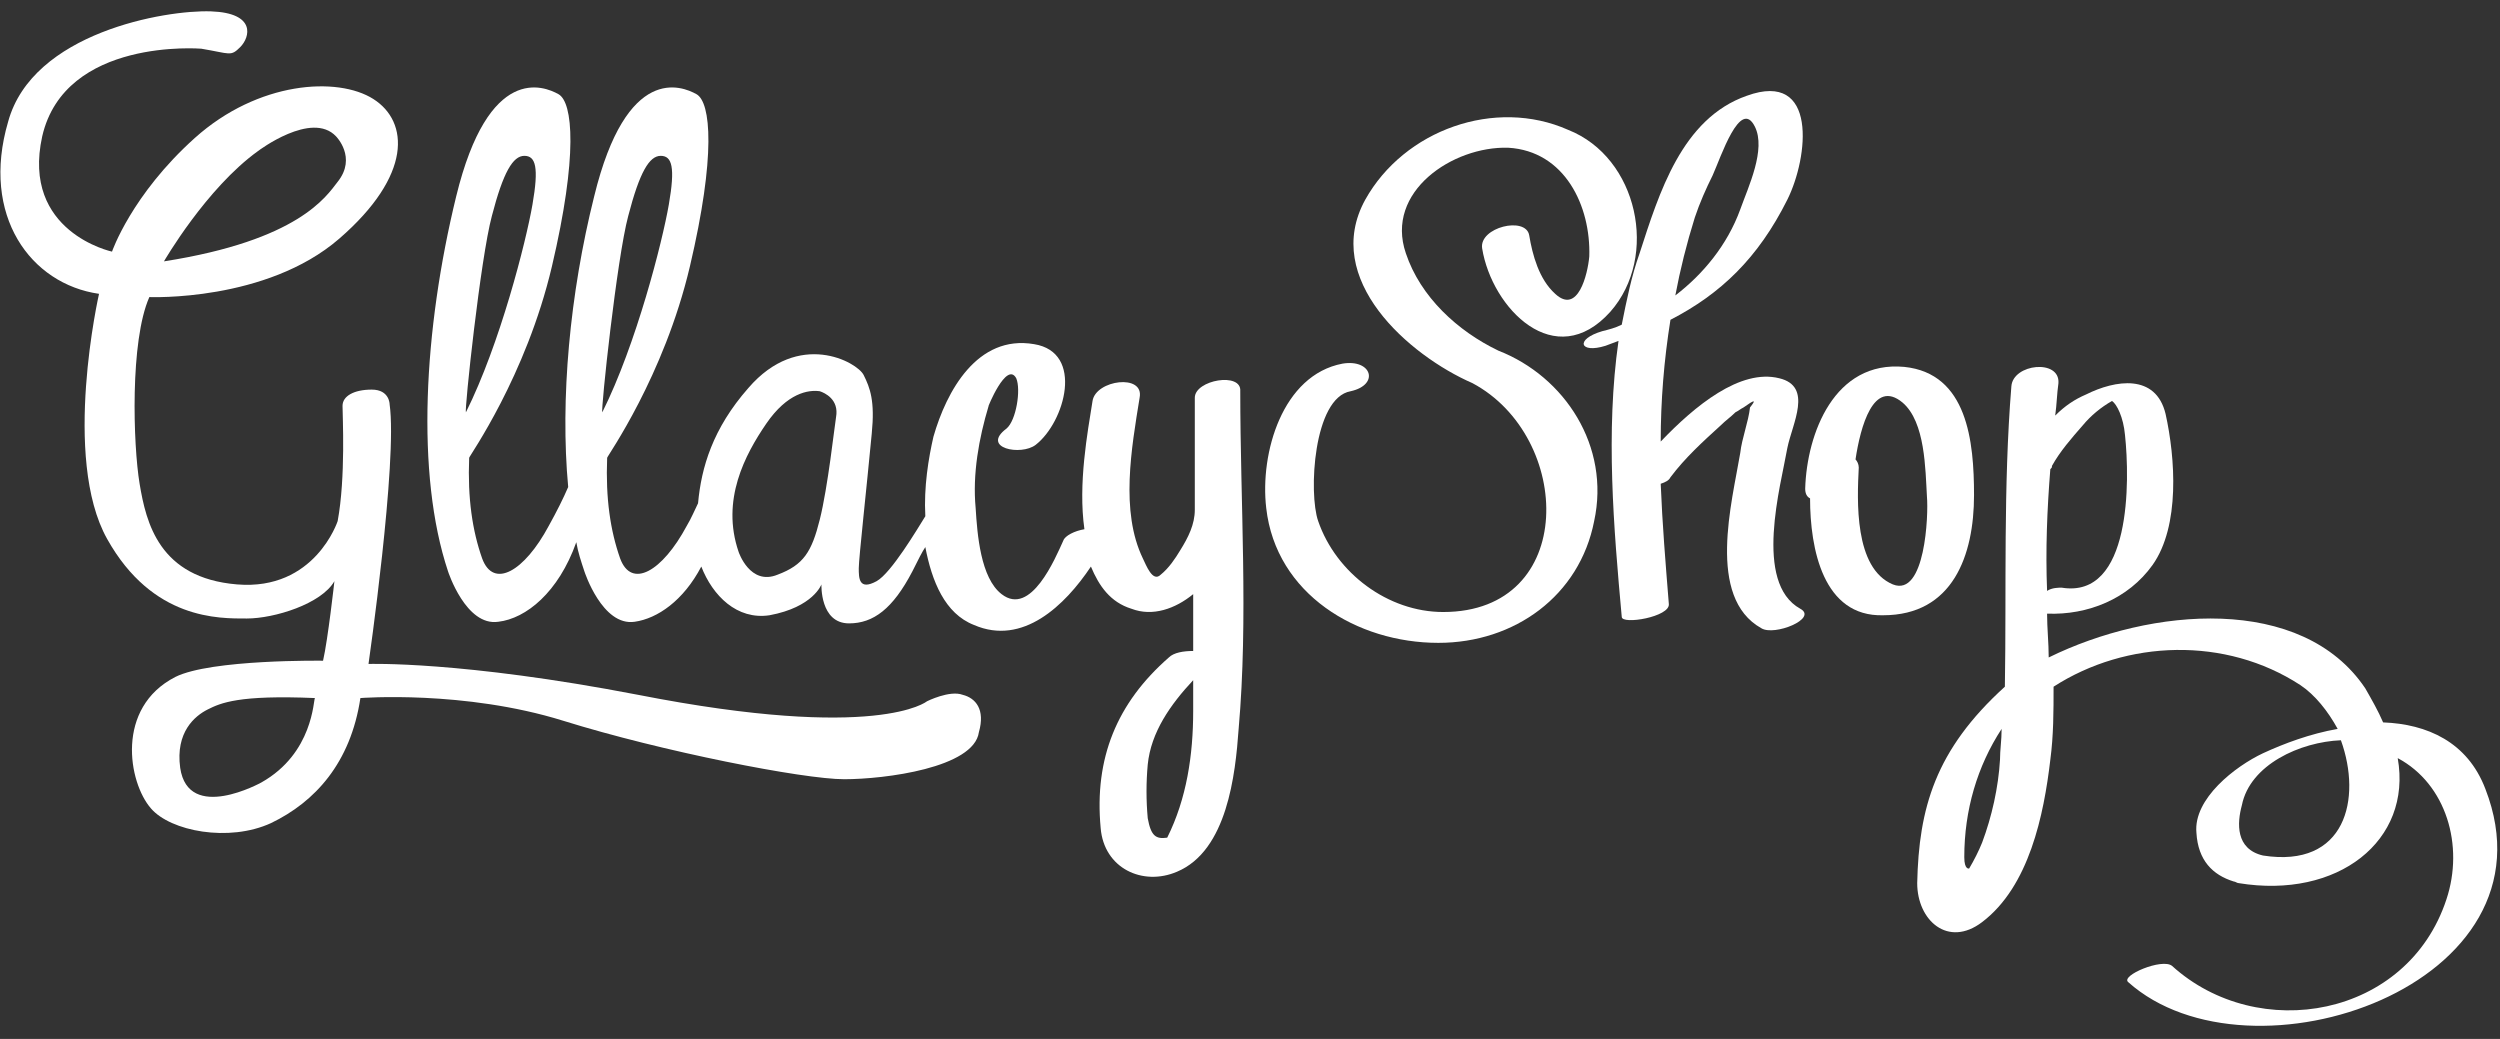 <?xml version="1.0" encoding="utf-8"?>
<!-- Generator: Adobe Illustrator 21.0.0, SVG Export Plug-In . SVG Version: 6.00 Build 0)  -->
<svg version="1.1" id="Layer_2" xmlns="http://www.w3.org/2000/svg" xmlns:xlink="http://www.w3.org/1999/xlink" x="0px" y="0px"
	 viewBox="0 0 154 64" style="enable-background:new 0 0 154 64;" xml:space="preserve">
<rect x="0" y="0" width="154" height="64" fill="#333333" stroke="none"/>
<style type="text/css">
	.st0{fill:#FFFFFF;}
</style>
<g>
	<path class="st0" d="M59.3,42.8c-0.8-0.3-2.2,0.4-2.2,0.4s-3,2.5-17.8-0.4c-10.9-2.1-16.6-1.9-16.6-1.9s1.8-12.5,1.3-16
		c0,0,0-0.9-1.1-0.9s-1.8,0.4-1.8,1s0.2,4.4-0.3,7.1c0,0-1.4,4.3-6.2,3.9S9,32.2,8.6,29.8S8,21,9.2,18.3c0,0,7.2,0.3,11.7-3.6
		s4.3-7.2,2.1-8.6S15.9,5,12,8.5s-5.1,7-5.1,7s-5.6-1.2-4.3-7.1C4,2.3,12.4,3,12.4,3c1.8,0.3,1.8,0.5,2.4-0.1s1-2.1-1.8-2.2
		S2,2,0.5,7.5c-1.7,5.8,1.4,10,5.6,10.6c0,0-2.3,10.1,0.5,15.1s6.9,4.9,8.6,4.9s4.6-0.9,5.4-2.3c0,0-0.4,3.6-0.7,4.9
		c0,0-6.9-0.1-9.1,1c-3.7,1.9-2.9,6.5-1.5,8.1c1.2,1.4,4.8,2.1,7.4,0.9c2.7-1.3,4.9-3.7,5.5-7.7c0,0,6.4-0.5,12.5,1.4
		s14.8,3.6,17.3,3.6s8-0.7,8.3-2.9C60.7,43.7,60.1,43,59.3,42.8z M15.9,9.3c0,0,3.3-2.5,4.8-0.9c0,0,1.3,1.3,0.1,2.8
		c-0.7,0.9-2.4,3.6-10.7,4.9C10.1,16.1,12.7,11.6,15.9,9.3z M16.1,48.2c0,0-4.5,2.5-5-0.9c-0.3-2.2,0.9-3.2,1.7-3.6s1.9-0.9,6.6-0.7
		C19.3,43.1,19.3,46.4,16.1,48.2z"/>
	<path class="st0" d="M73.6,24.5c0,2.3,0,4.5,0,6.8c0,0,0,0.1,0,0.1c0,0.9-0.4,1.7-0.9,2.5c-0.3,0.5-0.7,1.1-1.2,1.5
		c-0.5,0.5-0.9-0.6-1.1-1c-1.4-2.9-0.7-6.8-0.2-9.9c0.3-1.5-2.7-1.1-2.9,0.2c-0.3,1.9-0.9,5.1-0.5,7.9c-0.6,0.1-1.2,0.4-1.3,0.7
		c-0.5,1.1-2,4.7-3.8,3.3c-1.3-1-1.5-3.7-1.6-5.3c-0.2-2.1,0.2-4.3,0.8-6.3c-0.1,0.2,1.1-2.8,1.7-1.7c0.3,0.7,0,2.6-0.6,3.1
		c-1.6,1.2,0.9,1.7,1.8,1c1.8-1.4,3-5.7-0.1-6.2c-3.5-0.6-5.4,2.9-6.2,5.7c-0.3,1.3-0.6,3.1-0.5,4.9c-0.5,0.8-2.1,3.5-3,4
		c-1.1,0.6-1.1-0.2-1.1-0.8s0.5-5.1,0.8-8.3c0.2-2-0.1-2.8-0.5-3.6s-4-2.8-7.1,0.8c-2.2,2.5-2.9,4.9-3.1,7.1
		c-0.2,0.4-0.4,0.9-0.7,1.4c-1.5,2.8-3.4,3.9-4.1,2c-0.6-1.7-0.9-3.7-0.8-6.2c0-0.1,3.5-5,5.1-11.8s1.3-10.1,0.4-10.6
		s-4.3-1.9-6.3,6.3c-1.5,6-2.1,12.5-1.6,17.9c-0.3,0.7-0.7,1.5-1.2,2.4c-1.5,2.8-3.4,3.9-4.1,2c-0.6-1.7-0.9-3.7-0.8-6.2
		c0-0.1,3.5-5,5.1-11.8s1.3-10.1,0.4-10.6s-4.3-1.9-6.3,6.3s-2.5,17.1-0.5,23.1c0,0,1.1,3.4,3.1,3.1c1.7-0.2,3.7-1.8,4.8-4.9
		c0.1,0.6,0.3,1.2,0.5,1.8c0,0,1.1,3.4,3.1,3.1c1.4-0.2,3-1.3,4.1-3.4c0.7,1.8,2.2,3.3,4.2,3c2.7-0.5,3.2-1.9,3.2-1.9
		s-0.1,2.4,1.7,2.4c1.5,0,2.7-0.9,3.9-3.2c0.4-0.8,0.6-1.2,0.8-1.5c0.4,2.1,1.2,4.1,3,4.8c3,1.3,5.6-1.2,7.2-3.6
		c0.5,1.2,1.2,2.2,2.5,2.6c1.3,0.5,2.7,0,3.8-0.9c0,1.2,0,2.3,0,3.5c-0.6,0-1.2,0.1-1.5,0.4c-3.2,2.8-4.6,6.2-4.2,10.5
		c0.2,2.5,2.6,3.6,4.7,2.7c3.1-1.3,3.6-6,3.8-8.8c0.6-6.8,0.1-13.9,0.1-20.8C76.5,22.9,73.6,23.4,73.6,24.5z M30.3,13.3
		c0.7-2.7,1.3-3.7,2-3.7s0.9,0.7,0.5,3s-2,8.6-4.1,12.8C28.6,25.3,29.6,15.9,30.3,13.3z M38.7,13.3c0.7-2.7,1.3-3.7,2-3.7
		s0.9,0.7,0.5,3s-2,8.6-4.1,12.8C37,25.3,38,15.9,38.7,13.3z M51.5,25.7c-0.1,0.6-0.5,4.3-1,6.3s-1,2.8-2.6,3.4
		c-1.7,0.7-2.4-1.4-2.4-1.4c-1.1-3.2,0.4-6,1.7-7.9s2.6-2.1,3.3-2C50.8,24.2,51.7,24.6,51.5,25.7z M73.5,43.8c0,2.7-0.4,5.4-1.6,7.8
		c-0.7,0.1-1-0.1-1.2-1.2c-0.1-1.1-0.1-2.2,0-3.3c0.2-2,1.4-3.7,2.8-5.2C73.5,42.5,73.5,43.2,73.5,43.8z"/>
	<path class="st0" d="M92.3,21.6c-2.5-1.2-4.8-3.3-5.7-6c-1.3-3.8,2.9-6.6,6.3-6.5c3.5,0.2,5.1,3.6,5,6.7c-0.1,1.1-0.7,3.6-2.1,2.3
		c-1-0.9-1.4-2.4-1.6-3.6c-0.2-1.2-3.1-0.5-2.9,0.8c0.6,3.7,4.5,7.7,7.9,3.9c3-3.4,1.7-9.5-2.6-11.2C92.1,6,86.5,8,84.1,12.3
		c-2.7,4.9,2.7,9.6,6.6,11.3c6.2,3.3,6.5,14.1-1.8,14.1c-3.4,0-6.6-2.4-7.7-5.6c-0.6-1.7-0.3-7.6,2-8c1.8-0.4,1.3-2-0.5-1.7
		c-3.7,0.7-5.1,5.5-4.7,8.9c0.6,5.3,5.6,8.3,10.6,8.3c4.7,0,8.7-2.9,9.6-7.5C99.2,27.5,96.4,23.2,92.3,21.6z"/>
	<path class="st0" d="M110.9,37.5c-2.9-1.6-1.2-7.6-0.8-9.9c0.3-1.5,1.6-3.8-0.5-4.3c-2.4-0.6-5.2,1.7-7.3,3.9c0-2.5,0.2-5,0.6-7.5
		c3.1-1.6,5.4-3.8,7.2-7.4c1.3-2.6,1.9-8-2.5-6.4c-4,1.4-5.4,6-6.6,9.7c-0.5,1.4-0.8,2.9-1.1,4.4c-0.4,0.2-0.8,0.3-1.2,0.4
		c-1.7,0.5-1.4,1.4,0.2,0.9c0.3-0.1,0.5-0.2,0.8-0.3c-0.8,5.6-0.3,11.5,0.2,17c0,0.5,3,0,2.9-0.8c-0.2-2.5-0.4-4.9-0.5-7.4
		c0.3-0.1,0.5-0.2,0.6-0.4c0.9-1.2,2-2.2,3.1-3.2c0.3-0.3,0.6-0.5,0.9-0.8c0.2-0.1,0.3-0.2,0.5-0.3c0.7-0.5,0.8-0.5,0.4,0
		c-0.1,0.9-0.5,1.9-0.6,2.8c-0.5,3-2.1,8.9,1.3,10.8C109.3,39.2,112,38.1,110.9,37.5z M104.4,13.4c0.3-0.9,0.7-1.8,1.1-2.6
		c0.5-1.1,1.7-4.8,2.6-3c0.7,1.4-0.4,3.7-0.9,5.1c-0.8,2.2-2.3,4-4,5.3C103.5,16.6,103.9,15,104.4,13.4z"/>
	<path class="st0" d="M121.6,30.5c0-3.3-0.4-7.5-4.3-7.9c-4.3-0.4-6,4.1-6.1,7.5c0,0.3,0.1,0.5,0.3,0.6c0,3.1,0.8,7.3,4.5,7.2
		C120.3,37.9,121.6,34.2,121.6,30.5z M116.6,36c-2.4-1-2.2-5.2-2.1-7.2c0-0.2-0.1-0.4-0.2-0.5c0.3-2,1.1-5,2.9-3.5
		c1.4,1.2,1.4,4.1,1.5,5.8C118.8,31.7,118.6,36.8,116.6,36z"/>
	<path class="st0" d="M153.1,48.6c-1.1-2.9-3.6-4-6.3-4.1c-0.3-0.7-0.7-1.4-1.1-2.1c-3.9-5.8-13.2-5-19.5-1.9c0-0.9-0.1-1.8-0.1-2.7
		c2.5,0.1,5-0.9,6.5-3c1.7-2.4,1.4-6.6,0.8-9.3c-0.6-2.5-3.1-2.1-4.9-1.2c-0.7,0.3-1.3,0.7-1.9,1.3c0.1-0.7,0.1-1.3,0.2-2
		c0.1-1.5-2.8-1.2-2.9,0.2c-0.5,6.2-0.3,12.4-0.4,18.5c-4.3,3.9-5.3,7.5-5.4,12.1c0,2.3,1.9,4,4,2.4c2.9-2.2,3.8-6.6,4.2-10
		c0.2-1.5,0.2-3,0.2-4.5c4.5-2.9,10.6-3.1,15.2-0.1c0.9,0.6,1.7,1.6,2.3,2.7c-1.7,0.3-3.3,0.9-4.6,1.5c-1.7,0.8-4.3,2.8-4.1,4.9
		c0.1,1.7,1,2.6,2.3,3c0.1,0,0.2,0.1,0.3,0.1c6.1,1,10.7-2.6,9.8-7.7c3,1.6,4.1,5.4,3,8.7c-2.4,7.3-11.6,8.9-16.9,4.1
		c-0.6-0.5-3.2,0.6-2.7,1C138.6,67.2,157.8,60.7,153.1,48.6z M123.2,46.8c-0.1,1.7-0.5,3.5-1.1,5.1c-0.2,0.5-0.5,1.1-0.8,1.6
		c0,0-0.3,0.1-0.3-0.7c0-2.9,0.8-5.6,2.3-7.9C123.3,45.6,123.2,46.2,123.2,46.8z M126.3,28.9c0.1-0.1,0.1-0.1,0.1-0.2
		c0.5-0.9,1.2-1.7,1.9-2.5c0.5-0.6,1.1-1.1,1.8-1.5c0.3,0.2,0.7,1,0.8,2.1c0.3,2.8,0.4,10.1-3.9,9.4c-0.2,0-0.6,0-0.9,0.2
		c0,0,0,0,0,0C126,33.9,126.1,31.4,126.3,28.9z M139.4,52.7C139.4,52.7,139.4,52.7,139.4,52.7c-1.7-0.4-1.6-2-1.3-3.1
		c0.5-2.5,3.6-3.9,6.1-4C145.5,49.2,144.5,53.5,139.4,52.7z"/>
</g>
</svg>
